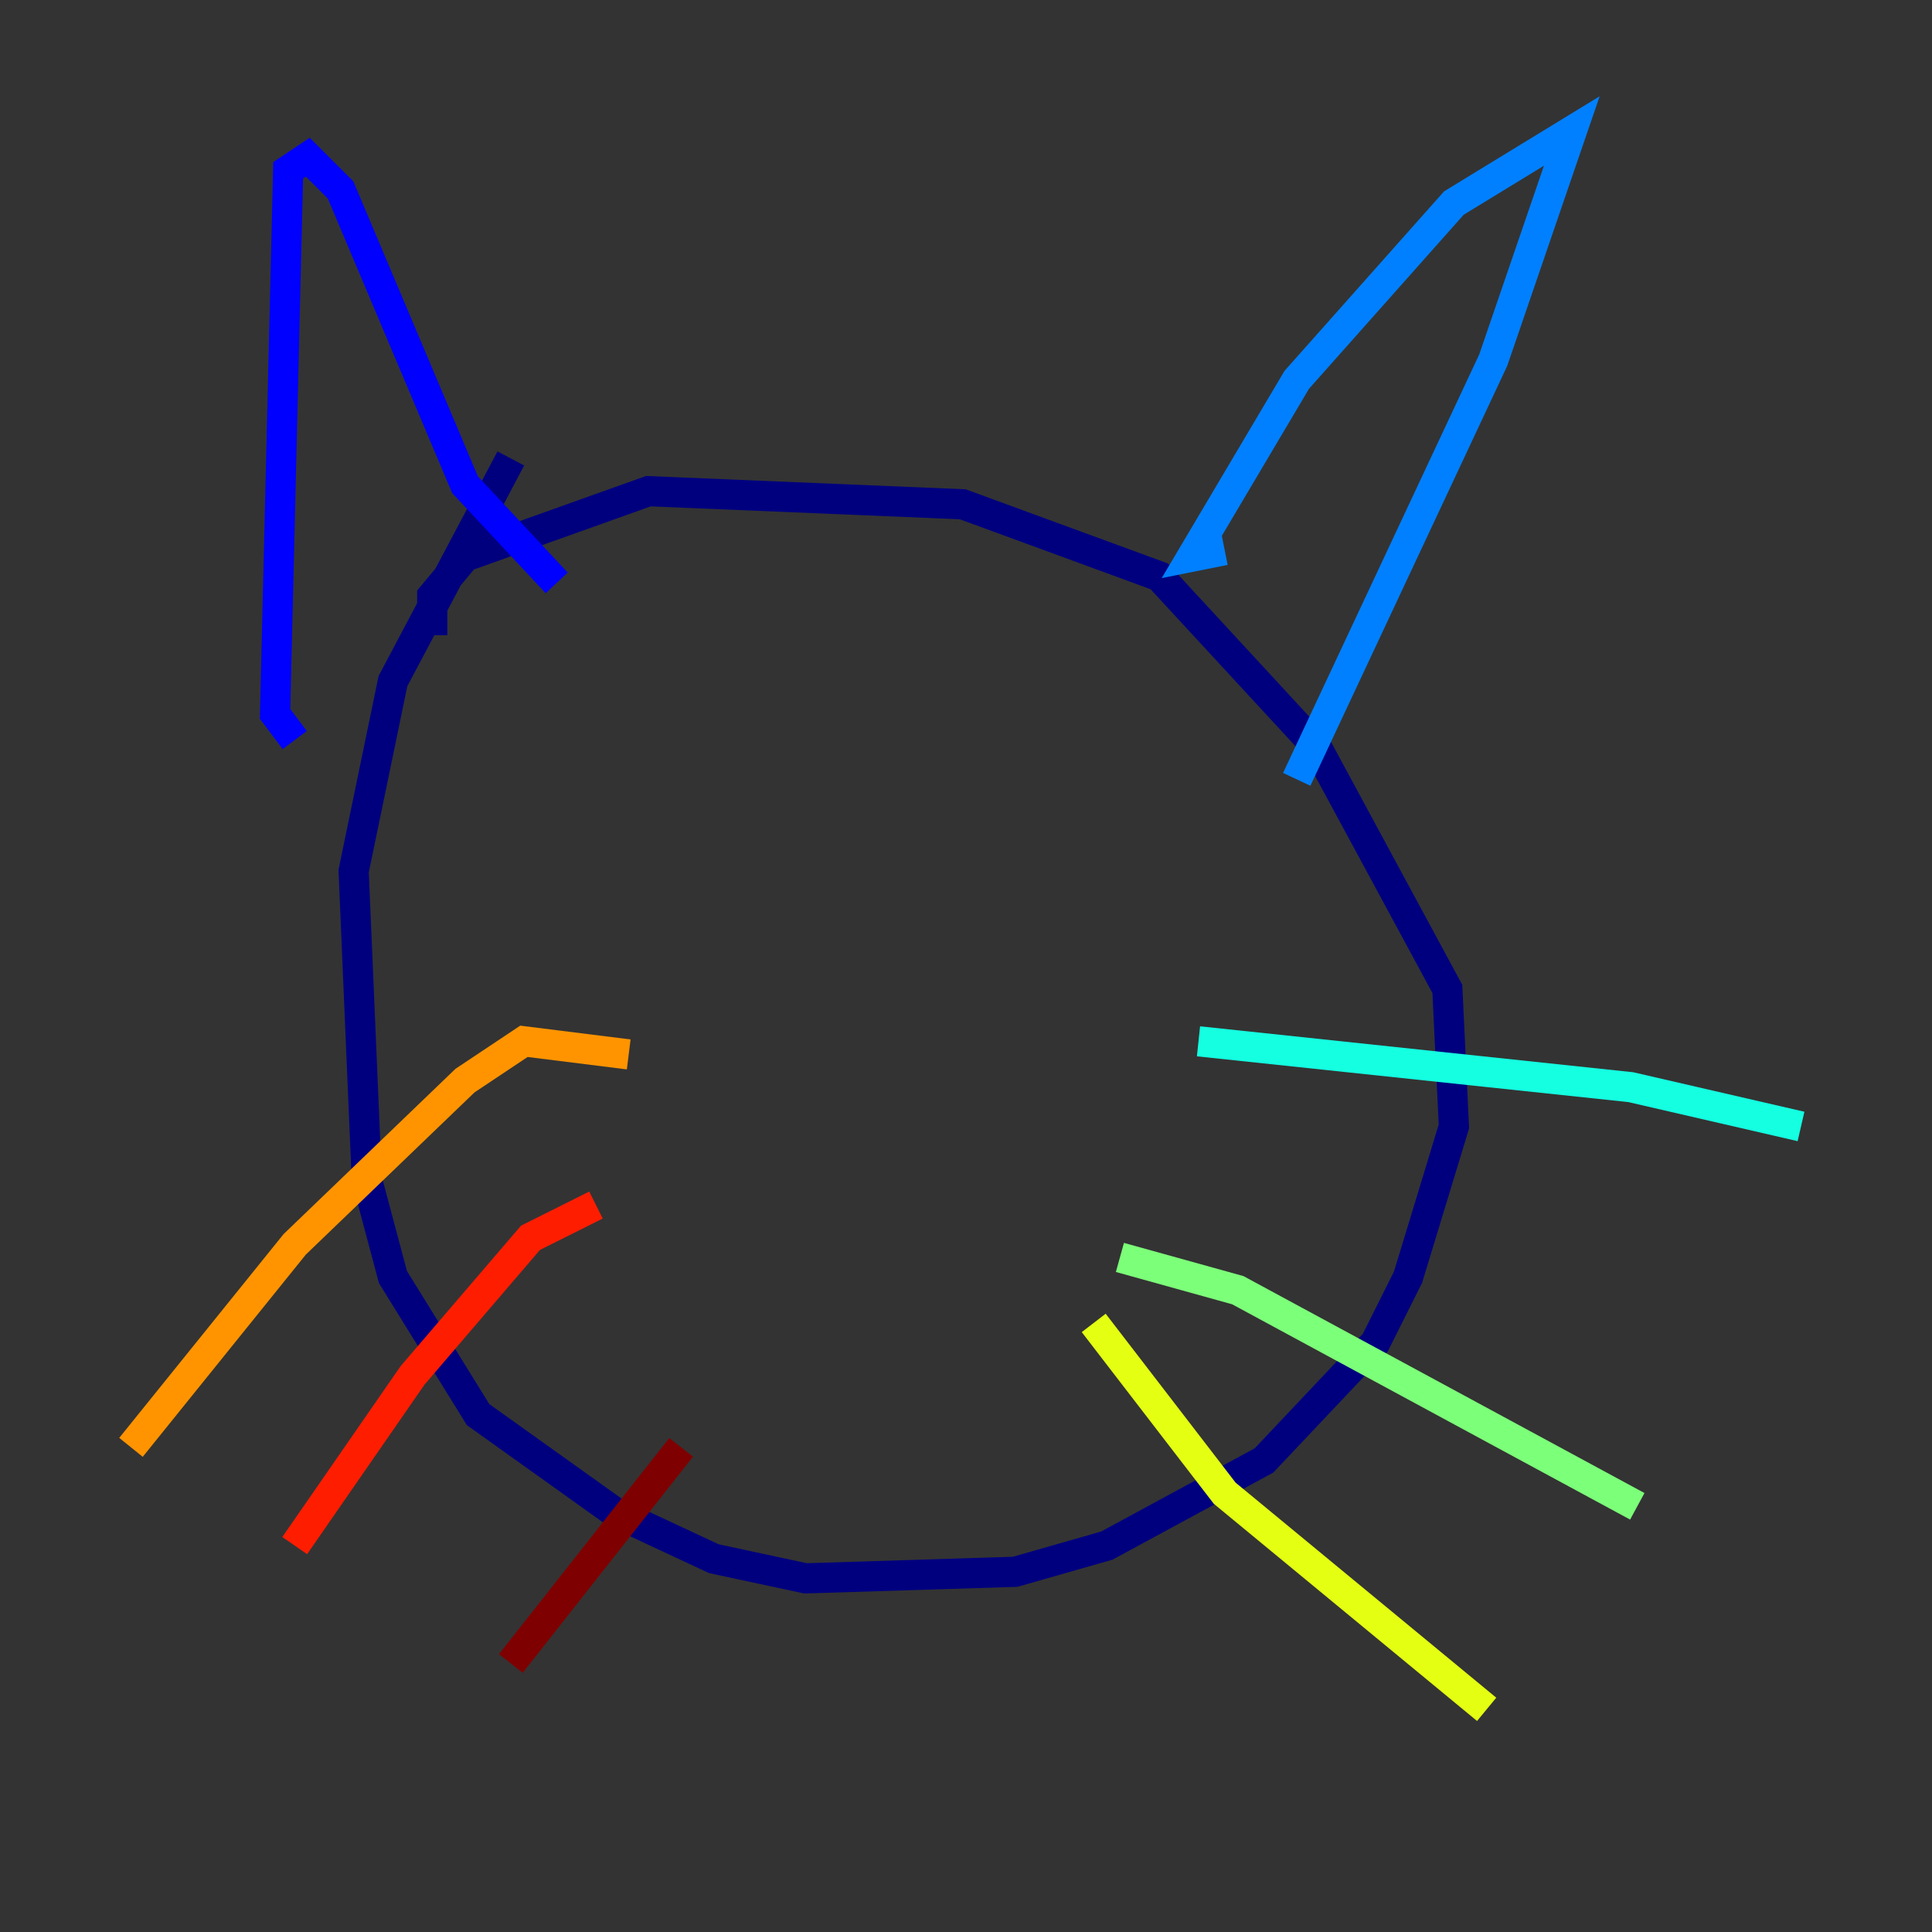 <?xml version="1.0" encoding="utf-8" ?>
<svg baseProfile="tiny" height="128" version="1.2" viewBox="0,0,128,128" width="128" xmlns="http://www.w3.org/2000/svg" xmlns:ev="http://www.w3.org/2001/xml-events" xmlns:xlink="http://www.w3.org/1999/xlink"><rect x="0" y="0" width="128" height="128" fill="#333333" stroke="none"/><defs /><polyline fill="none" points="28.637,42.088 28.637,39.485 30.807,36.881 42.956,32.542 63.783,33.41 76.8,38.183 87.214,49.464 95.891,65.519 96.325,74.63 93.288,84.61 91.119,88.949 83.742,96.759 73.329,102.4 67.254,104.136 53.37,104.57 47.295,103.268 40.786,100.231 31.675,93.722 26.034,84.61 24.298,78.102 23.43,57.709 26.034,45.125 33.844,30.373" stroke="#00007f" stroke-width="2" /><polyline fill="none" points="19.525,49.031 18.224,47.295 19.091,11.281 20.393,10.414 22.563,12.583 30.807,32.108 36.881,38.617" stroke="#0000ff" stroke-width="2" /><polyline fill="none" points="81.139,36.447 78.969,36.881 85.912,25.166 96.325,13.451 104.136,8.678 98.929,23.864 85.912,51.634" stroke="#0080ff" stroke-width="2" /><polyline fill="none" points="79.403,68.99 108.041,72.027 119.322,74.63" stroke="#15ffe1" stroke-width="2" /><polyline fill="none" points="74.197,83.308 82.007,85.478 108.475,99.797" stroke="#7cff79" stroke-width="2" /><polyline fill="none" points="72.461,87.647 81.139,98.929 98.495,113.248" stroke="#e4ff12" stroke-width="2" /><polyline fill="none" points="41.654,69.858 34.712,68.99 30.807,71.593 19.525,82.441 8.678,95.891" stroke="#ff9400" stroke-width="2" /><polyline fill="none" points="39.485,79.837 35.146,82.007 27.336,91.119 19.525,102.4" stroke="#ff1d00" stroke-width="2" /><polyline fill="none" points="45.125,95.891 33.844,110.21" stroke="#7f0000" stroke-width="2" /></svg>